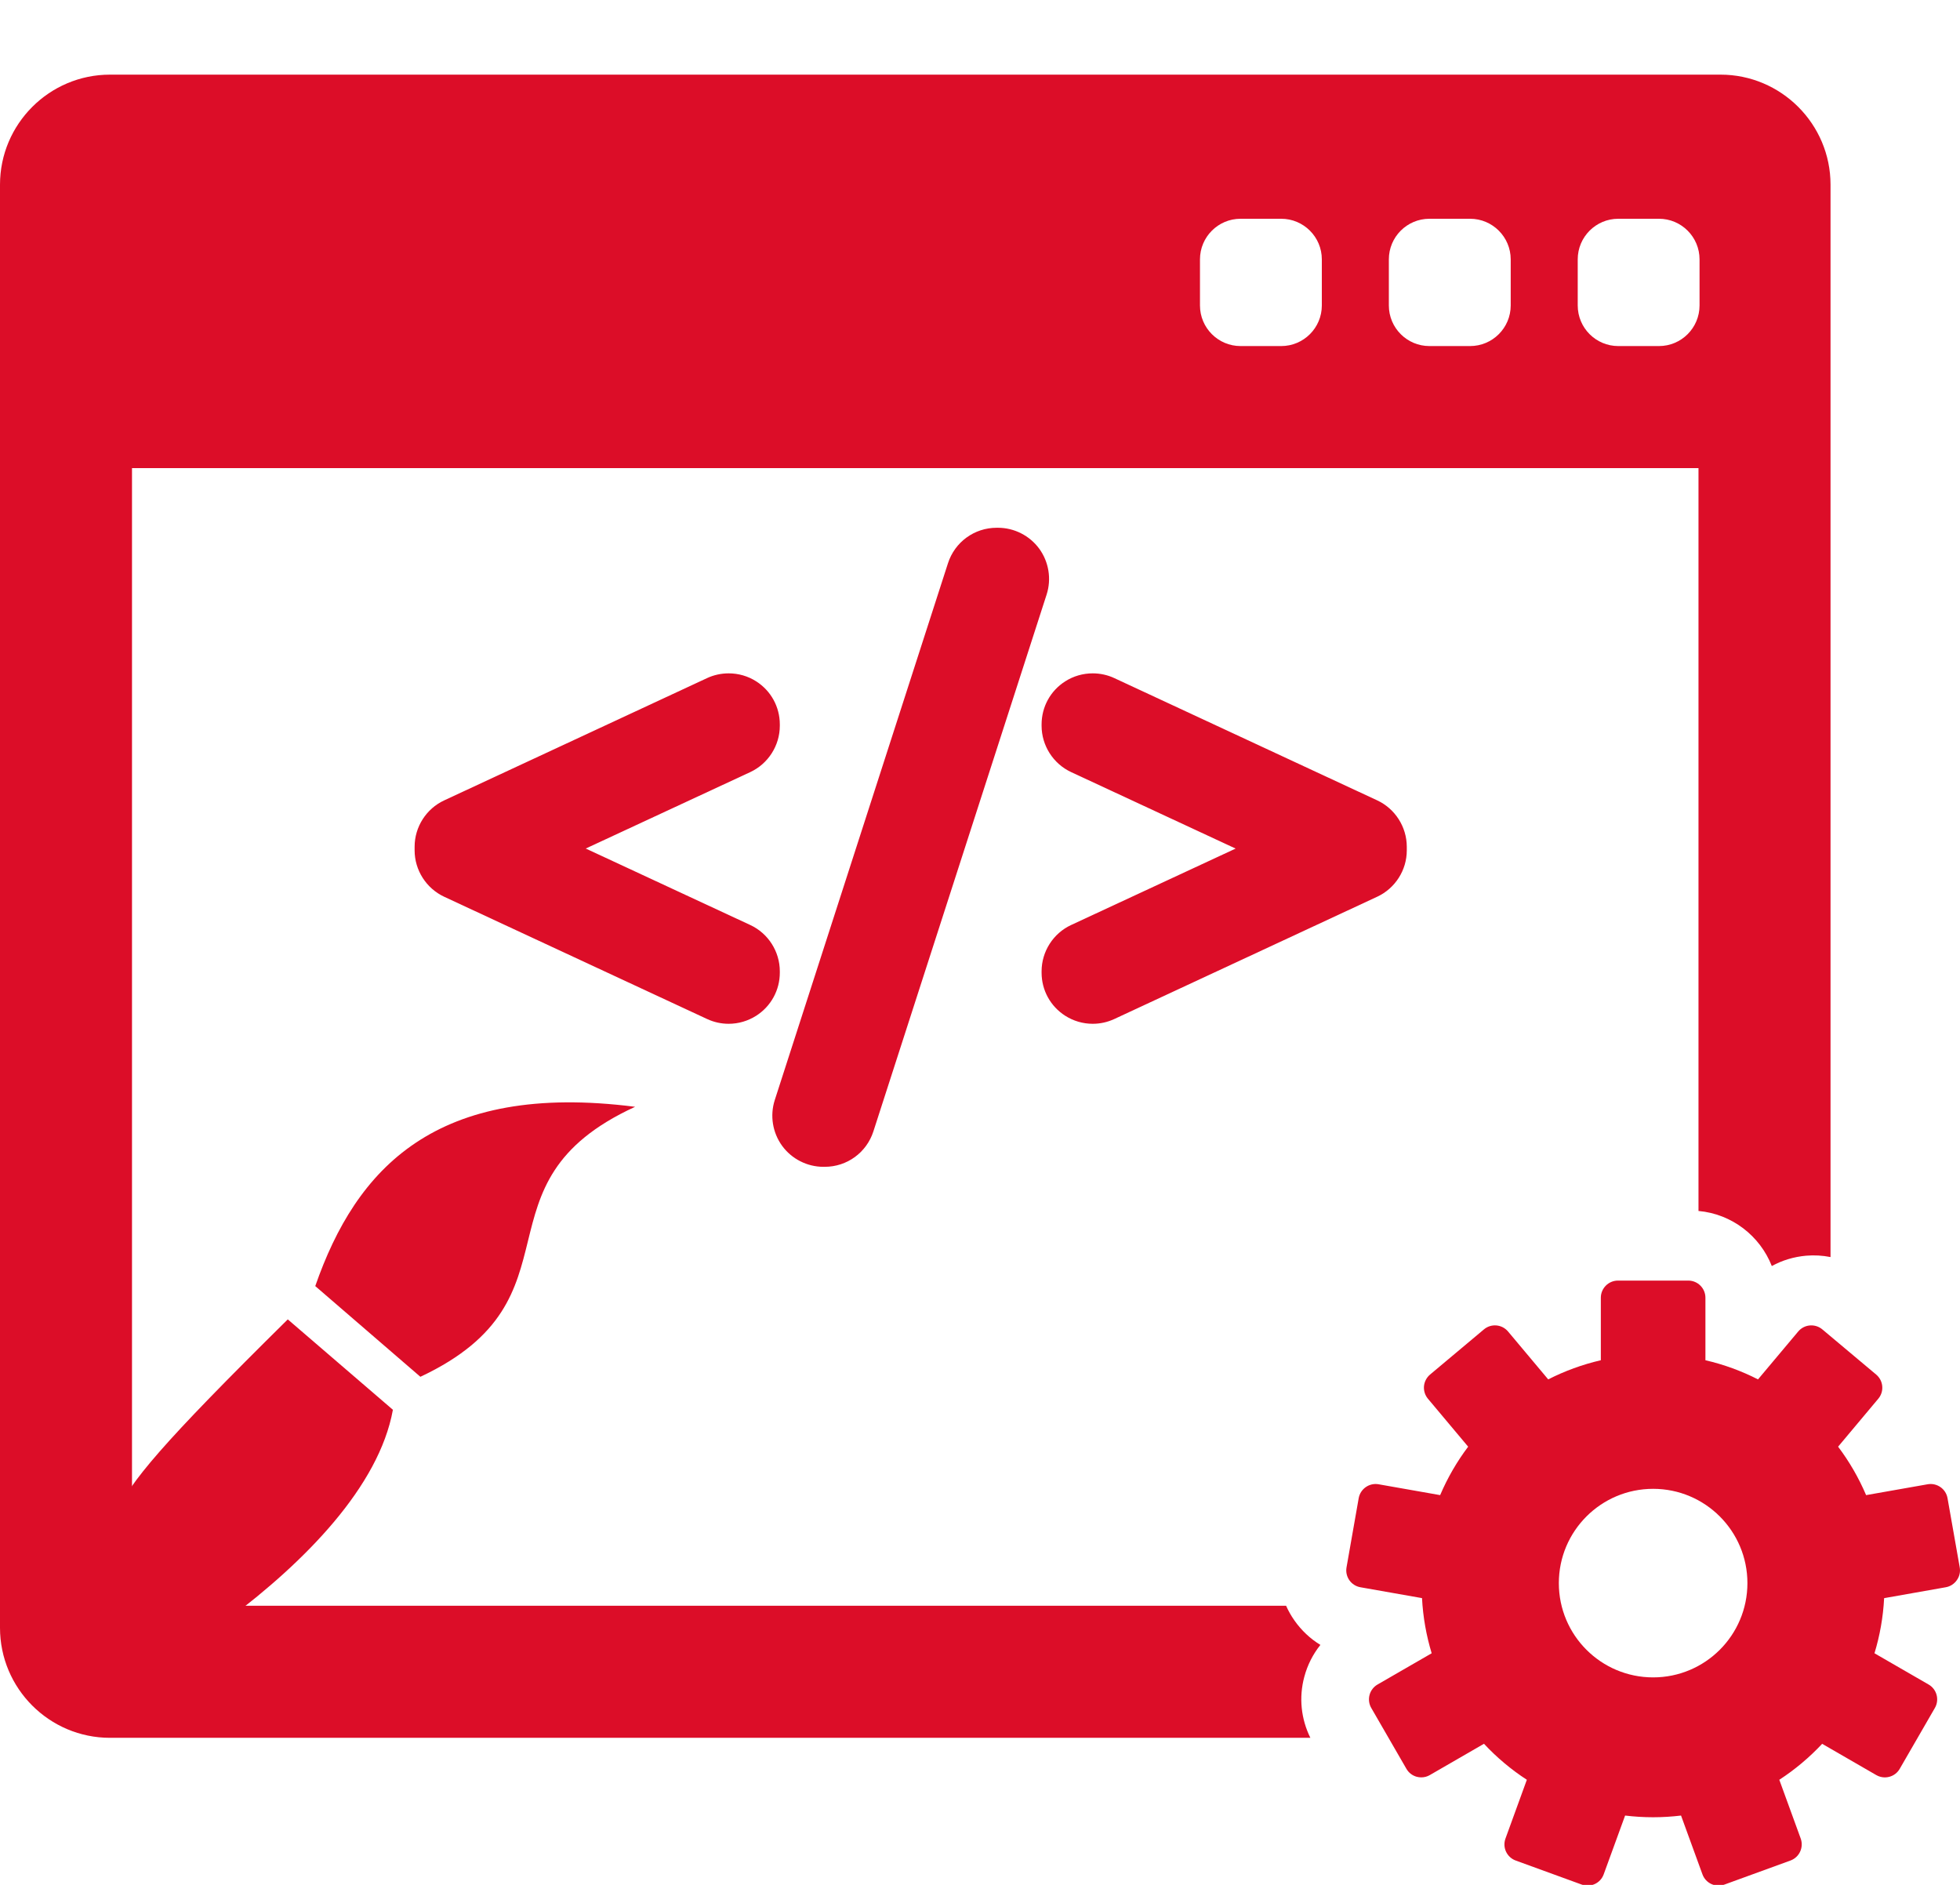 <svg width="52" height="50" viewBox="0 0 52 50" fill="none" xmlns="http://www.w3.org/2000/svg">
<g clip-path="url(#clip0_194_43)">
<path d="M35.031 43.634C34.761 43.47 34.527 43.25 34.34 42.983C34.254 42.861 34.181 42.731 34.121 42.596H3.502V12.417H45.062V32.123C45.95 32.203 46.694 32.786 47.007 33.584C47.283 33.432 47.592 33.339 47.916 33.31C48.135 33.291 48.353 33.304 48.565 33.346V4.899C48.565 3.29 47.255 1.98 45.646 1.98H2.918C1.309 1.98 0 3.29 0 4.899V43.18C0 44.79 1.309 46.099 2.918 46.099H34.765C34.516 45.596 34.457 45.027 34.604 44.481C34.688 44.166 34.834 43.88 35.031 43.634ZM41.858 6.881C41.858 6.286 42.34 5.803 42.935 5.803H44.013C44.608 5.803 45.09 6.286 45.09 6.881V8.102C45.09 8.698 44.608 9.18 44.013 9.18H42.935C42.34 9.18 41.858 8.698 41.858 8.102V6.881ZM36.847 6.881C36.847 6.286 37.329 5.803 37.924 5.803H39.002C39.597 5.803 40.08 6.286 40.08 6.881V8.102C40.08 8.698 39.597 9.18 39.002 9.18H37.924C37.329 9.18 36.847 8.698 36.847 8.102V6.881ZM31.836 6.881C31.836 6.286 32.319 5.803 32.913 5.803H33.991C34.586 5.803 35.069 6.286 35.069 6.881V8.102C35.069 8.698 34.586 9.18 33.991 9.18H32.913C32.319 9.18 31.836 8.698 31.836 8.102V6.881Z" fill="#DC0D28"/>
<path d="M51.993 41.578L51.669 39.742C51.626 39.495 51.39 39.33 51.142 39.373L49.509 39.661C49.313 39.201 49.063 38.77 48.766 38.376L49.832 37.104C49.91 37.012 49.948 36.892 49.937 36.772C49.927 36.652 49.869 36.541 49.776 36.463L48.348 35.265C48.256 35.187 48.136 35.15 48.016 35.16C47.896 35.17 47.785 35.228 47.707 35.321L46.641 36.591C46.204 36.368 45.736 36.196 45.246 36.083V34.425C45.246 34.174 45.042 33.97 44.791 33.97H42.926C42.675 33.97 42.471 34.174 42.471 34.425V36.083C41.981 36.196 41.513 36.368 41.075 36.591L40.01 35.321C39.848 35.128 39.561 35.103 39.369 35.265L37.94 36.463C37.848 36.541 37.79 36.652 37.779 36.772C37.769 36.892 37.807 37.012 37.884 37.104L38.951 38.376C38.654 38.77 38.404 39.201 38.208 39.661L36.574 39.373C36.328 39.33 36.091 39.495 36.047 39.742L35.724 41.578C35.703 41.697 35.73 41.819 35.799 41.918C35.868 42.017 35.974 42.084 36.093 42.105L37.727 42.393C37.753 42.9 37.842 43.389 37.983 43.856L36.547 44.685C36.443 44.745 36.366 44.845 36.335 44.961C36.304 45.078 36.32 45.202 36.38 45.306L37.313 46.921C37.373 47.026 37.472 47.102 37.589 47.133C37.628 47.143 37.667 47.148 37.707 47.148C37.786 47.148 37.864 47.128 37.934 47.087L39.371 46.257C39.709 46.62 40.091 46.941 40.508 47.212L39.941 48.771C39.9 48.885 39.905 49.01 39.956 49.119C40.007 49.228 40.099 49.313 40.212 49.354L41.964 49.992C42.015 50.01 42.067 50.02 42.12 50.02C42.186 50.02 42.252 50.005 42.312 49.977C42.422 49.926 42.506 49.834 42.547 49.72L43.115 48.161C43.358 48.19 43.606 48.206 43.857 48.206C44.108 48.206 44.356 48.19 44.599 48.161L45.167 49.72C45.208 49.834 45.293 49.926 45.402 49.977C45.462 50.005 45.528 50.02 45.594 50.02C45.647 50.02 45.7 50.01 45.75 49.992L47.502 49.354C47.615 49.313 47.708 49.228 47.758 49.119C47.809 49.01 47.815 48.885 47.774 48.771L47.206 47.212C47.623 46.941 48.004 46.62 48.343 46.258L49.78 47.088C49.85 47.128 49.928 47.149 50.008 47.149C50.047 47.149 50.087 47.143 50.125 47.133C50.242 47.102 50.341 47.026 50.401 46.921L51.334 45.306C51.394 45.202 51.41 45.078 51.379 44.961C51.348 44.845 51.272 44.745 51.167 44.685L49.731 43.856C49.873 43.39 49.961 42.9 49.987 42.394L51.622 42.105C51.741 42.084 51.846 42.017 51.915 41.918C51.987 41.819 52.014 41.697 51.993 41.578ZM43.859 44.496C42.477 44.496 41.357 43.377 41.357 41.995C41.357 40.614 42.477 39.494 43.859 39.494C45.24 39.494 46.36 40.614 46.36 41.995C46.36 43.377 45.24 44.496 43.859 44.496Z" fill="#DC0D28"/>
<path d="M20.689 25.767C20.689 25.241 20.381 24.758 19.904 24.537L15.54 22.509L19.904 20.482C20.381 20.26 20.689 19.777 20.689 19.252V19.217C20.689 18.751 20.454 18.324 20.062 18.074C19.845 17.935 19.592 17.862 19.331 17.862C19.135 17.862 18.937 17.905 18.761 17.987L11.784 21.232C11.308 21.453 11 21.936 11 22.461V22.558C11 23.082 11.308 23.565 11.784 23.788L18.761 27.032C18.942 27.116 19.134 27.158 19.332 27.158C19.591 27.158 19.843 27.084 20.062 26.945C20.454 26.694 20.689 26.267 20.689 25.802L20.689 25.767Z" fill="#DC0D28"/>
<path d="M27.572 14.556C27.317 14.208 26.908 14 26.477 14H26.442C25.85 14 25.331 14.379 25.15 14.942L20.554 29.184C20.423 29.595 20.497 30.048 20.751 30.396C21.005 30.744 21.415 30.952 21.846 30.952H21.881C22.473 30.952 22.991 30.573 23.172 30.011L27.768 15.77C27.9 15.359 27.826 14.905 27.572 14.556Z" fill="#DC0D28"/>
<path d="M36.538 21.231L29.561 17.987C29.385 17.905 29.188 17.862 28.992 17.862C28.731 17.862 28.478 17.935 28.261 18.074C27.868 18.324 27.634 18.751 27.634 19.217V19.252C27.634 19.777 27.942 20.26 28.419 20.482L32.782 22.51L28.419 24.537C27.942 24.758 27.634 25.241 27.634 25.767V25.802C27.634 26.267 27.868 26.694 28.261 26.945C28.479 27.084 28.731 27.158 28.99 27.158C29.189 27.158 29.38 27.116 29.562 27.032L36.539 23.787C37.015 23.565 37.323 23.083 37.323 22.558V22.461C37.322 21.936 37.014 21.453 36.538 21.231Z" fill="#DC0D28"/>
<path d="M1.633 45.488C2.538 45.353 9.684 41.481 10.424 37.397L7.635 34.999C0.901 41.652 4.428 38.862 0.831 44.879L1.633 45.488ZM11.153 36.522C15.603 34.432 12.415 31.395 16.85 29.36C11.555 28.683 9.448 31.001 8.364 34.116L11.153 36.522Z" fill="#DC0D28"/>
</g>
<defs>
<clipPath id="clip0_194_43">
<rect width="52" height="50" fill="white"/>
</clipPath>
</defs>
</svg>
